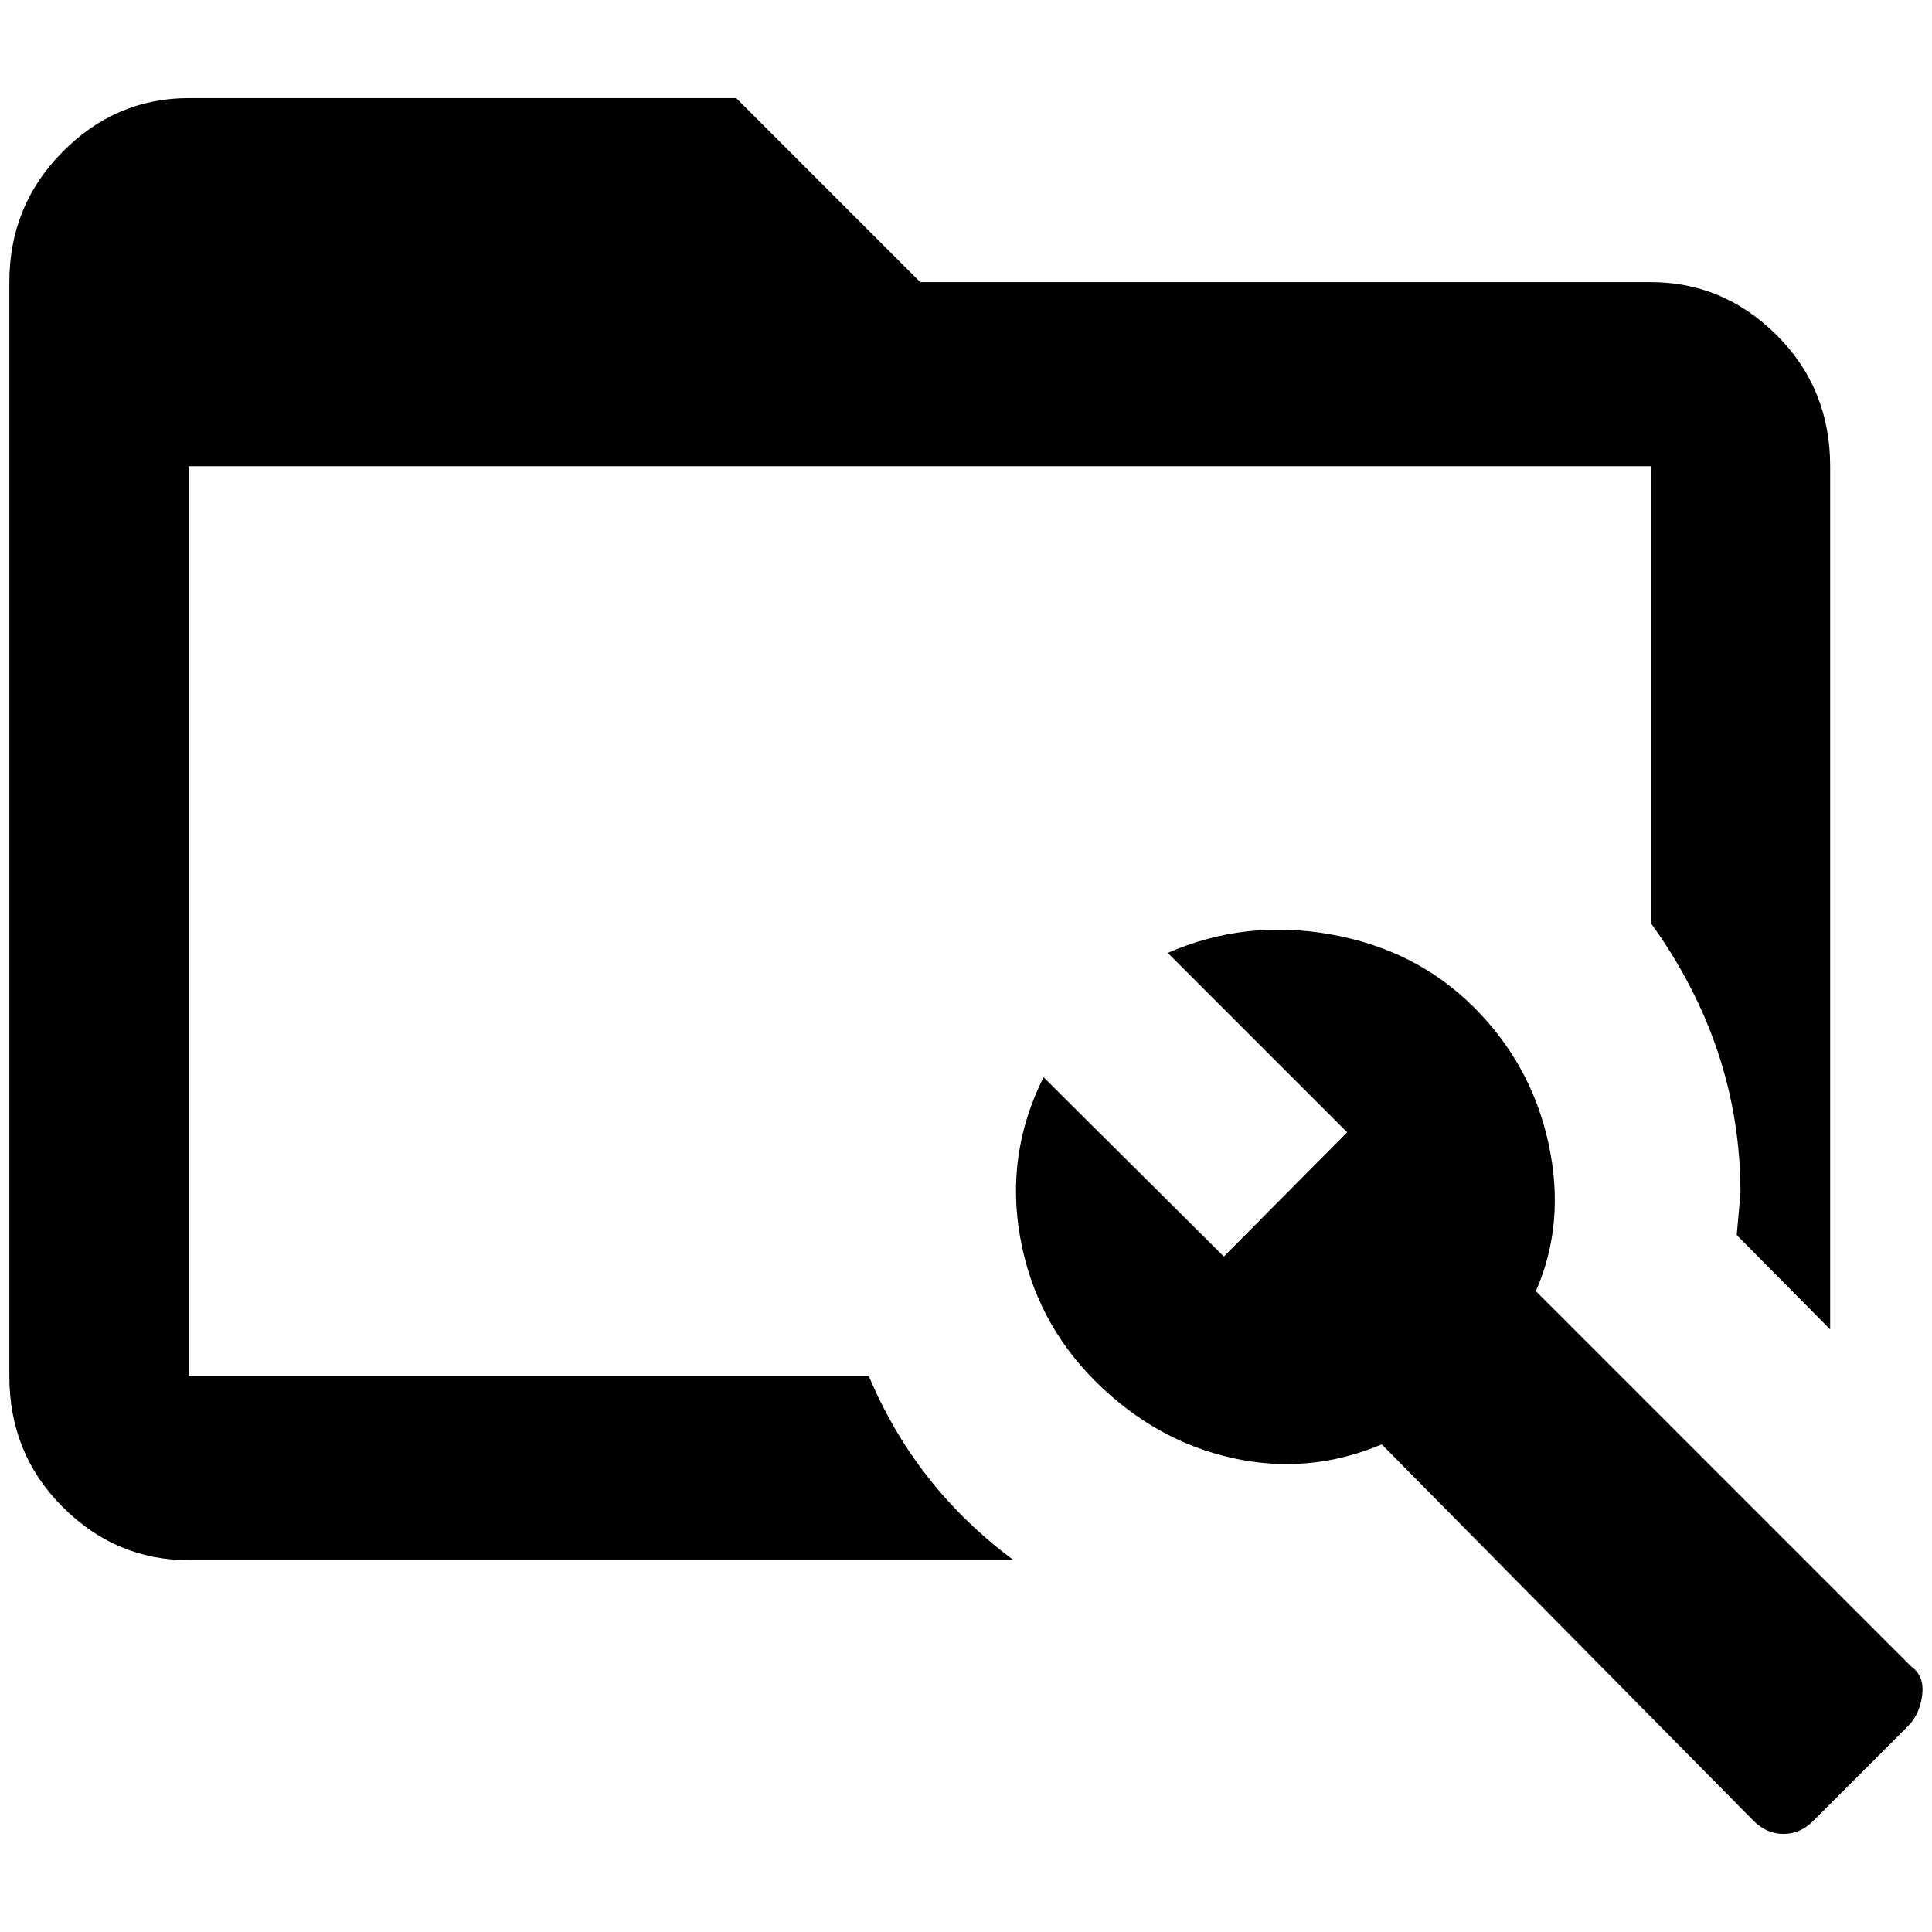 <?xml version="1.0" standalone="no"?>
<!DOCTYPE svg PUBLIC "-//W3C//DTD SVG 1.1//EN" "http://www.w3.org/Graphics/SVG/1.1/DTD/svg11.dtd" >
<svg xmlns="http://www.w3.org/2000/svg" xmlns:xlink="http://www.w3.org/1999/xlink" version="1.1" width="2048" height="2048" viewBox="-10 0 2068 2048">
   <path fill="currentColor"
d="M1075 1660h-883q-78 0 -135 -57t-57 -140v-1171q0 -82 57 -139.5t135 -57.5h586l197 197h782q78 0 135 57t57 140v924l-100 -101l4 -45q0 -156 -96 -289v-489h-1565v974h728q50 119 155 197zM2036 1774l-402 -402q32 -73 13.5 -158t-80.5 -146.5t-153.5 -77.5t-173.5 20
l192 192l-132 133l-193 -192q-41 82 -25 171.5t80 153.5t146.5 82.5t160.5 -14.5l398 403q14 14 32 14t32 -14l101 -101q13 -13 15.5 -33.5t-11.5 -30.5z" />
</svg>
